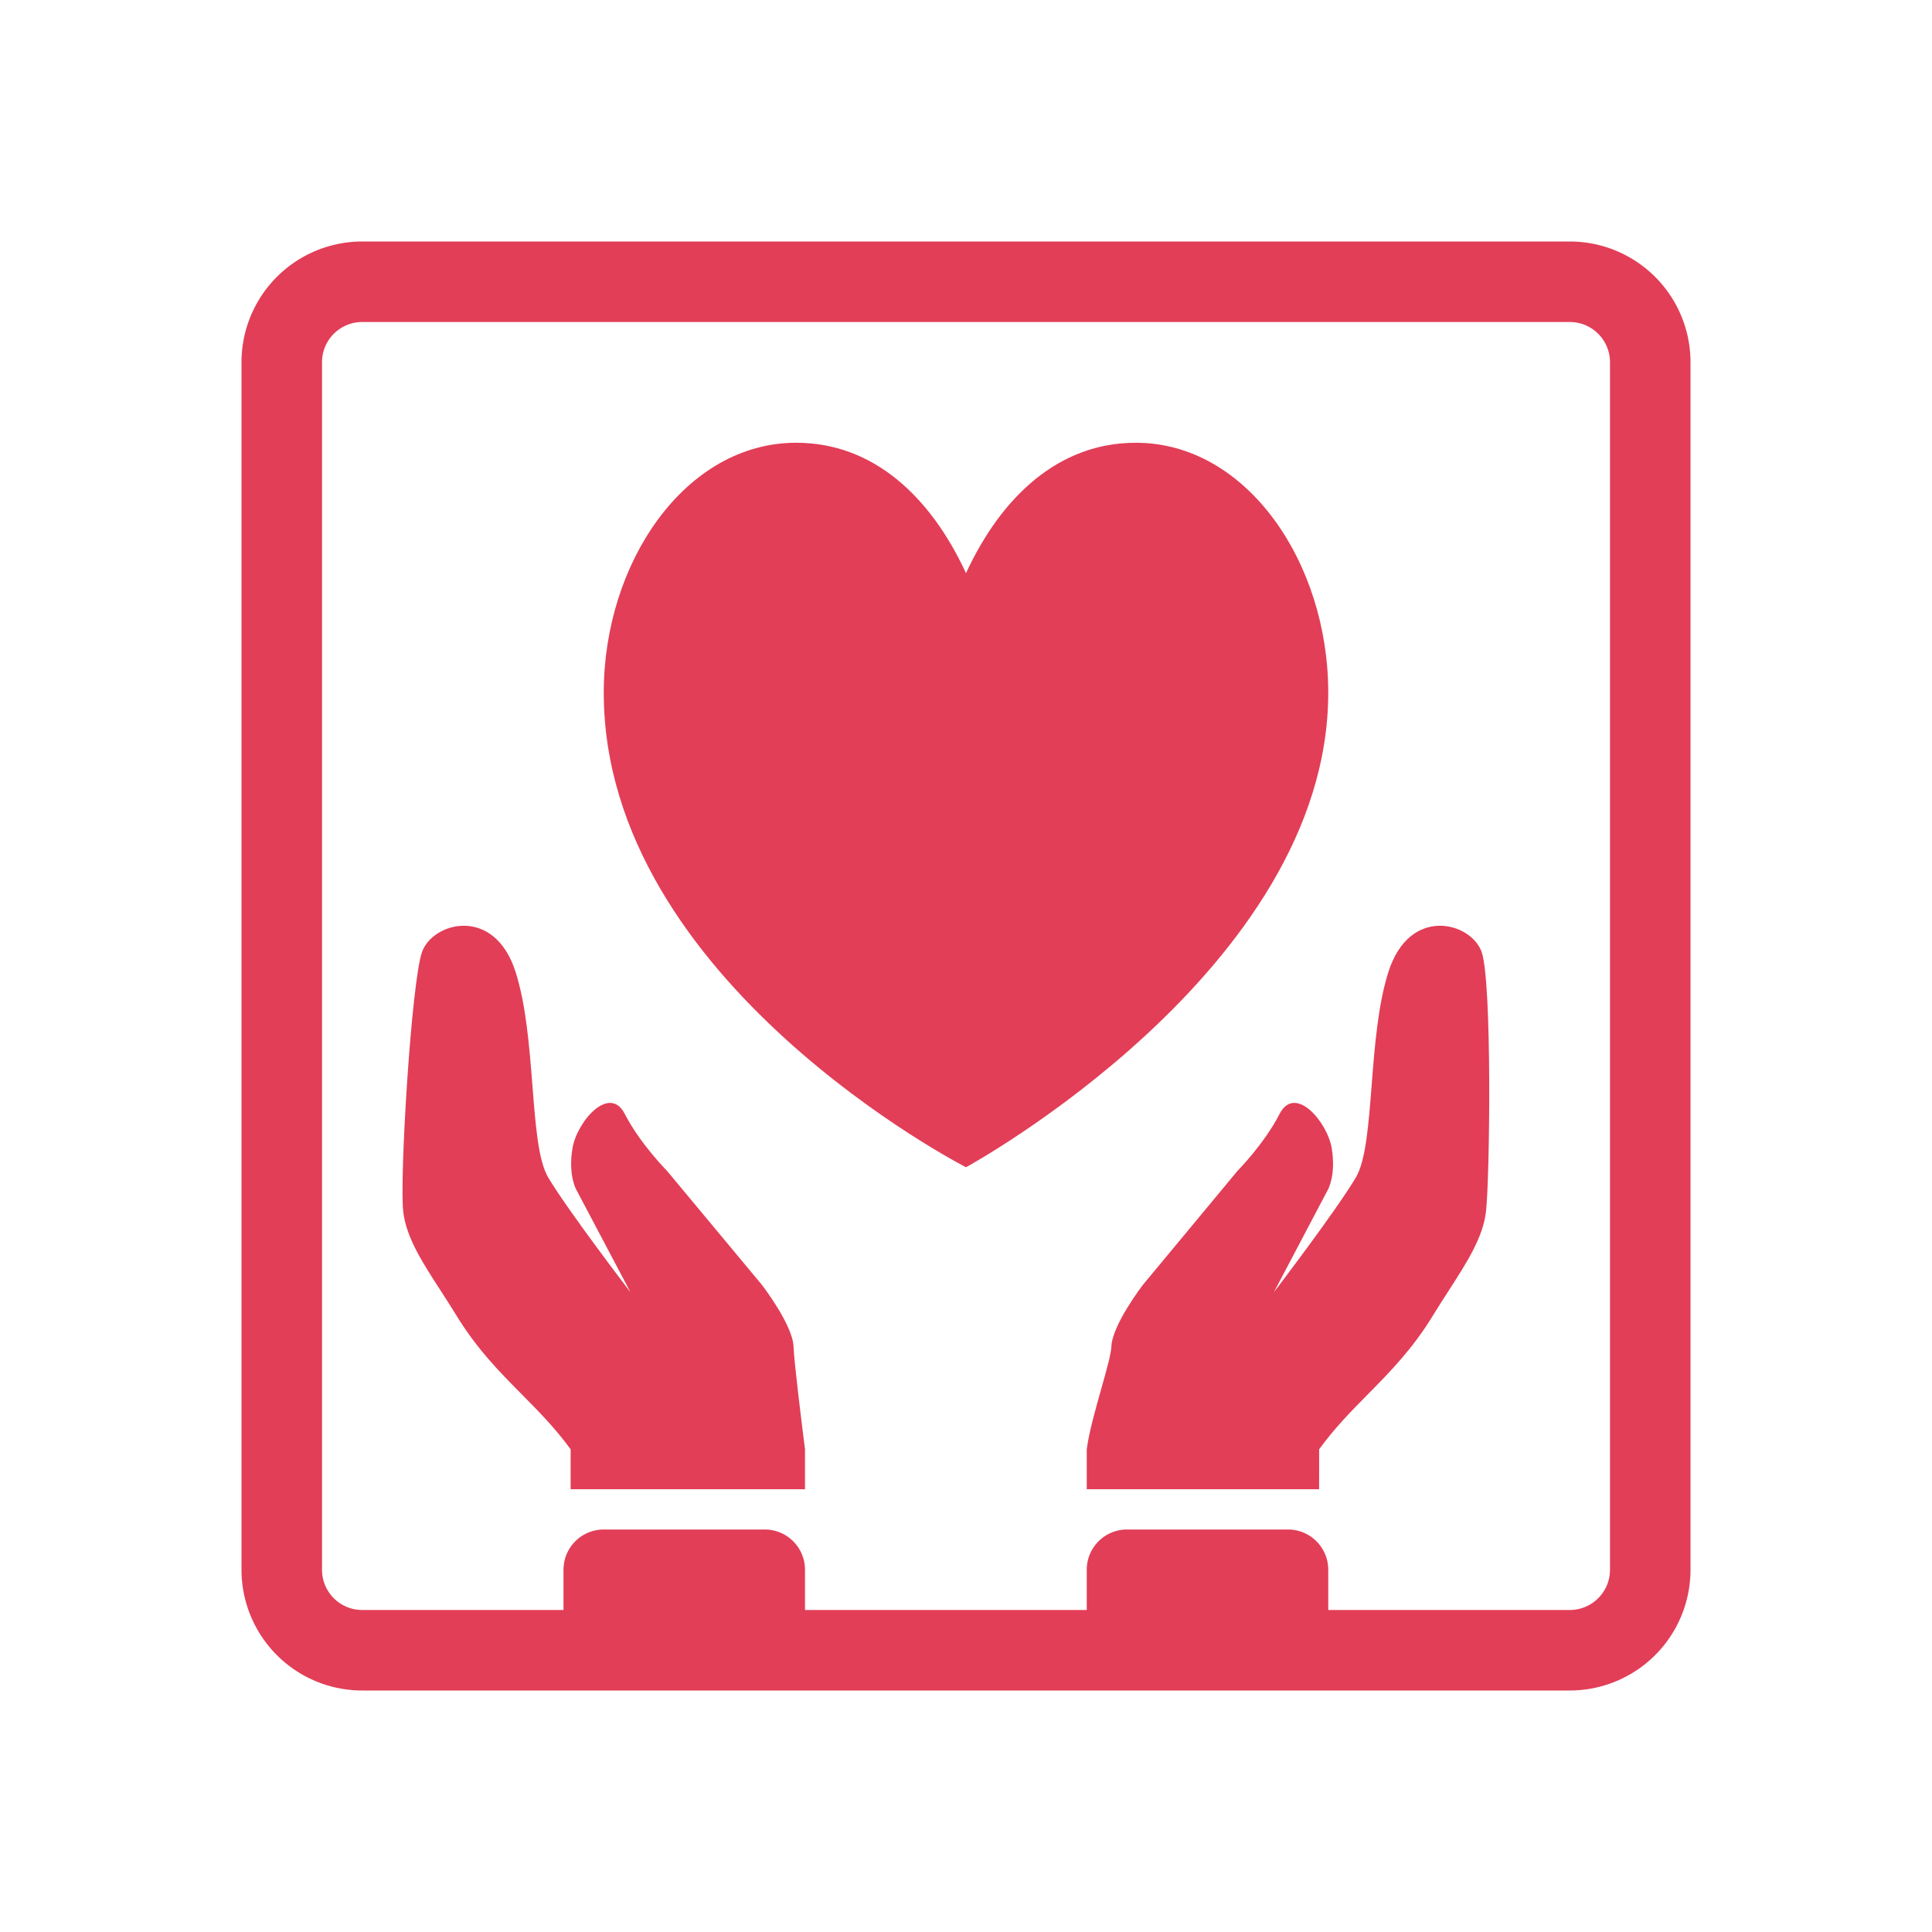 <svg xmlns="http://www.w3.org/2000/svg" width="1em" height="1em" viewBox="0 0 48 48"><g fill="#e23e57"><path d="M32.774 36.007c.387-.533.8-.95 1.216-1.372c.547-.555 1.1-1.115 1.61-1.95q.194-.314.384-.606c.455-.706.86-1.332.934-1.972c.096-.816.156-5.716-.108-6.458c-.265-.741-1.79-1.157-2.317.503c-.26.819-.342 1.872-.416 2.828c-.077.98-.145 1.858-.39 2.272c-.483.818-2.038 2.853-2.038 2.853l1.342-2.547s.204-.352.097-1.021c-.108-.67-.917-1.606-1.297-.862c-.38.743-1.045 1.414-1.045 1.414l-2.348 2.829s-.765.992-.786 1.536c-.007.182-.12.586-.25 1.043c-.145.516-.31 1.1-.362 1.51V37h5.773zm-18.597 0c-.389-.533-.803-.95-1.22-1.372c-.55-.555-1.104-1.115-1.616-1.95q-.194-.314-.385-.607c-.457-.705-.862-1.33-.937-1.97c-.097-.817.202-5.717.467-6.459c.266-.741 1.796-1.157 2.325.503c.26.819.343 1.872.418 2.828c.076.98.145 1.858.39 2.272c.485.818 2.045 2.853 2.045 2.853l-1.346-2.547s-.205-.352-.097-1.021c.108-.67.92-1.606 1.301-.862c.382.743 1.049 1.414 1.049 1.414l2.355 2.829s.768.992.789 1.536c.015.387.187 1.78.285 2.553V37h-5.823zM19.781 11C17.018 11 15 13.986 15 17.207C15 24.397 24 29 24 29s9-4.9 9-11.793C33 13.987 30.982 11 28.219 11c-1.918 0-3.34 1.34-4.219 3.24c-.878-1.9-2.301-3.24-4.219-3.24"/><path fill-rule="evenodd" d="M6 39a3 3 0 0 0 3 3h30a3 3 0 0 0 3-3V9a3 3 0 0 0-3-3H9a3 3 0 0 0-3 3zM8 9a1 1 0 0 1 1-1h30a1 1 0 0 1 1 1v30a1 1 0 0 1-1 1h-6v-1a1 1 0 0 0-1-1h-4a1 1 0 0 0-1 1v1h-7v-1a1 1 0 0 0-1-1h-4a1 1 0 0 0-1 1v1H9a1 1 0 0 1-1-1z" clip-rule="evenodd"/></g></svg>